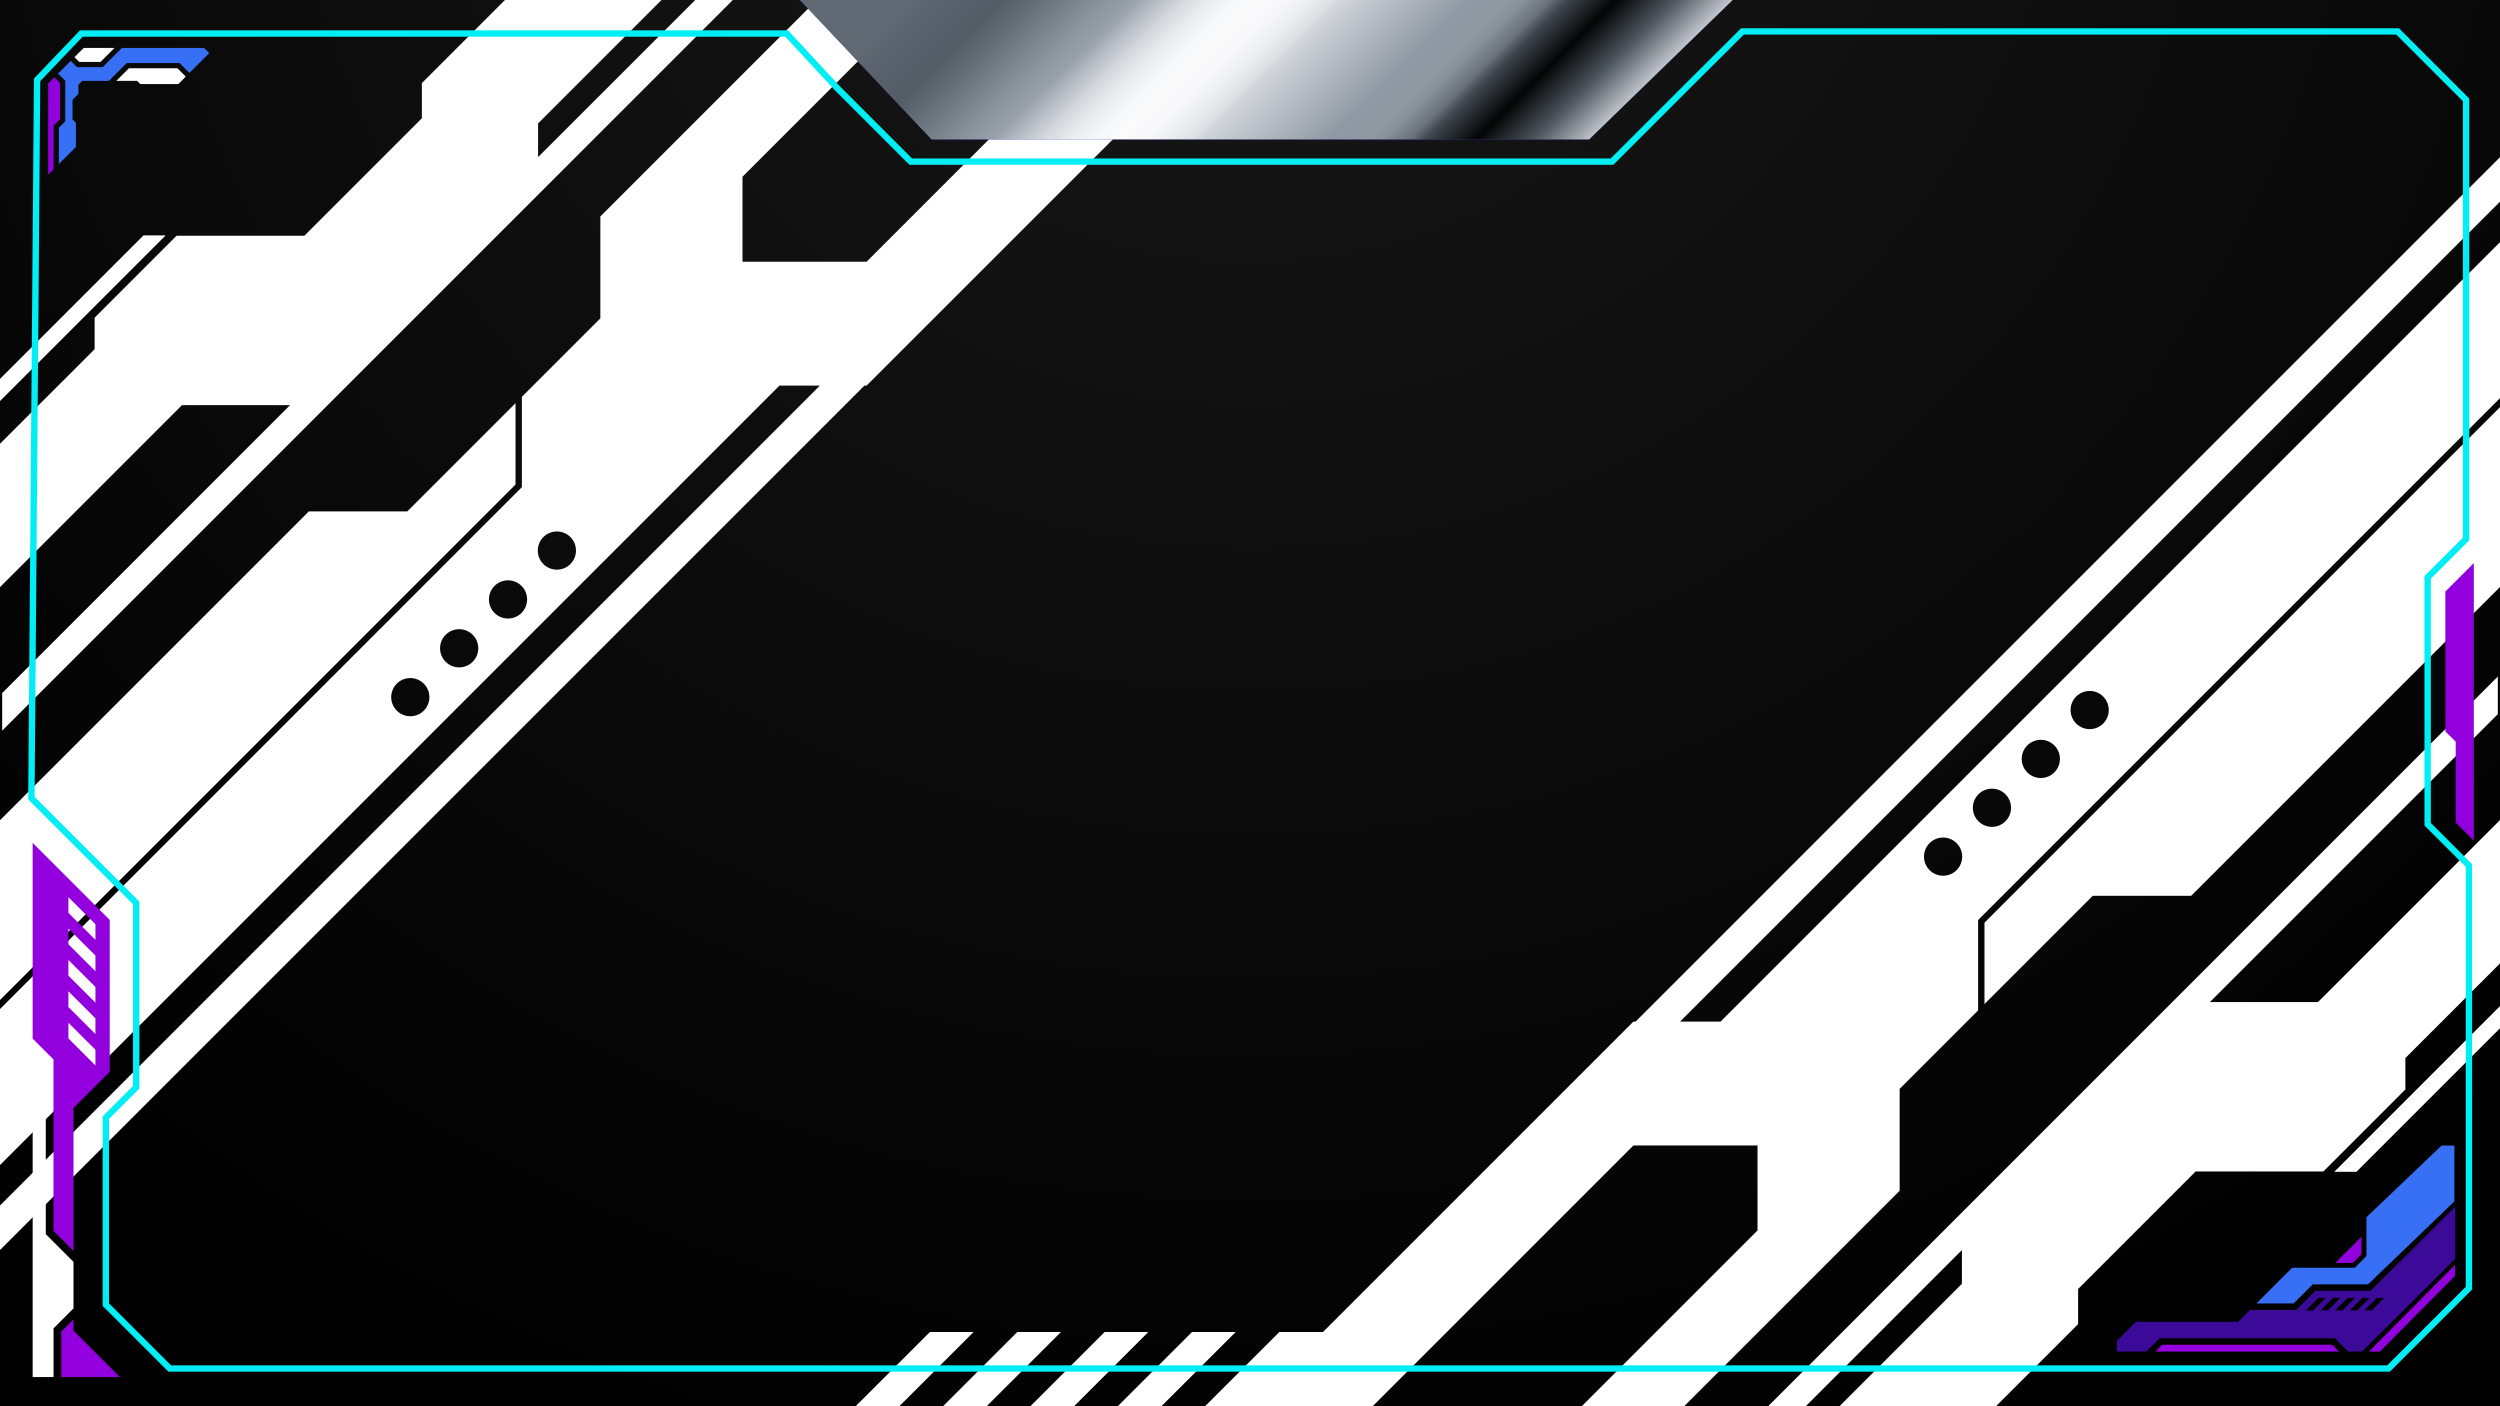 <?xml version="1.0" encoding="UTF-8"?>
<svg xmlns="http://www.w3.org/2000/svg" xmlns:xlink="http://www.w3.org/1999/xlink" viewBox="0 0 907.09 510.24">
  <rect x="0" y="0" width="907.09" height="510.24" fill="#808080" stroke="none"/>
  <defs>
    <style>
      .cls-1 {
        fill: url(#radial-gradient);
      }

      .cls-1, .cls-2, .cls-3, .cls-4, .cls-5, .cls-6, .cls-7, .cls-8 {
        stroke-width: 0px;
      }

      .cls-9 {
        fill: none;
        stroke: #00eef4;
        stroke-miterlimit: 10;
        stroke-width: 2.31px;
      }

      .cls-2, .cls-3 {
        mix-blend-mode: overlay;
      }

      .cls-2, .cls-8 {
        fill: #fff;
      }

      .cls-3 {
        fill: url(#linear-gradient);
      }

      .cls-10 {
        isolation: isolate;
      }

      .cls-4 {
        fill: #3b0a99;
      }

      .cls-5 {
        fill: #376ff5;
      }

      .cls-6 {
        fill: #2648d6;
      }

      .cls-7 {
        fill: #9100dd;
      }
    </style>
    <radialGradient id="radial-gradient" cx="453.54" cy="-101.67" fx="453.54" fy="-101.67" r="680" gradientUnits="userSpaceOnUse">
      <stop offset="0" stop-color="#1a1a1a"/>
      <stop offset="1" stop-color="#000"/>
    </radialGradient>
    <linearGradient id="linear-gradient" x1="395.35" y1="-64.02" x2="544.17" y2="86.58" gradientUnits="userSpaceOnUse">
      <stop offset="0" stop-color="#606974"/>
      <stop offset=".02" stop-color="#5c6570"/>
      <stop offset=".11" stop-color="#545c66"/>
      <stop offset=".15" stop-color="#646c76"/>
      <stop offset=".23" stop-color="#8a929c"/>
      <stop offset=".27" stop-color="#99a1ab"/>
      <stop offset=".3" stop-color="#bac0c7"/>
      <stop offset=".33" stop-color="#d6d9de"/>
      <stop offset=".36" stop-color="#eaecee"/>
      <stop offset=".39" stop-color="#f6f7f8"/>
      <stop offset=".42" stop-color="#fbfbfc"/>
      <stop offset=".45" stop-color="#f7f7f9"/>
      <stop offset=".48" stop-color="#edeef0"/>
      <stop offset=".51" stop-color="#dbdee2"/>
      <stop offset=".52" stop-color="#d1d5da"/>
      <stop offset=".67" stop-color="#919aa4"/>
      <stop offset=".72" stop-color="#8f97a1"/>
      <stop offset=".74" stop-color="#88909a"/>
      <stop offset=".75" stop-color="#7c848e"/>
      <stop offset=".77" stop-color="#6b737c"/>
      <stop offset=".78" stop-color="#555c65"/>
      <stop offset=".79" stop-color="#40474f"/>
      <stop offset=".85" stop-color="#040405"/>
      <stop offset=".92" stop-color="#4d555e"/>
      <stop offset="1" stop-color="#d4d8dd"/>
    </linearGradient>
  </defs>
  <g class="cls-10">
    <g id="Layer_1" data-name="Layer 1">
      <rect class="cls-8" x="906.76" y="50.96" width="77.36" height="431.48"/>
      <rect class="cls-1" x="0" width="907.09" height="510.2"/>
      <g>
        <g>
          <g>
            <polygon class="cls-5" points="832.2 472.95 839.13 466.02 859.19 466.02 890.54 435.92 890.54 415.65 885.88 415.65 858.63 441.65 858.63 455.74 854.39 459.98 831.68 459.98 818.71 472.95 832.2 472.95"/>
            <polygon class="cls-7" points="784.55 487.92 782.05 490.41 848.7 490.41 846.2 487.92 784.55 487.92"/>
          </g>
          <polygon class="cls-7" points="856.83 448.72 847.32 458.23 853.68 458.23 856.83 455.08 856.83 448.72"/>
          <polygon class="cls-7" points="859.49 490.41 863.5 490.41 890.73 462.98 890.73 458.97 859.49 490.41"/>
        </g>
        <path class="cls-4" d="m860.16,468.35h-20.06l-6.93,6.93h-16.79l-4.31,4.31h-37.03l-6.93,6.93v3.89h10.65l4.83-4.83h63.58l4.83,4.83h5.01l33.83-33.67v-18.9l-30.67,30.51Zm-23.52,7.12l4.57-4.57h2.65l-4.57,4.57h-2.65Zm7.96,0h-2.65l4.57-4.57h2.65l-4.57,4.57Zm5.31,0h-2.65l4.57-4.57h2.65l-4.57,4.57Zm5.31,0h-2.65l4.57-4.57h2.65l-4.57,4.57Zm5.31,0h-2.65s4.57-4.57,4.57-4.57h2.65l-4.57,4.57Z"/>
      </g>
      <g>
        <polygon class="cls-2" points="581.13 0 553.83 27.29 569.68 27.29 596.98 0 581.13 0"/>
        <polygon class="cls-2" points="549.43 0 522.13 27.29 537.98 27.29 565.28 0 549.43 0"/>
        <polygon class="cls-2" points="517.73 0 490.43 27.29 506.28 27.29 533.58 0 517.73 0"/>
        <polygon class="cls-2" points="486.03 0 458.73 27.29 474.58 27.29 501.88 0 486.03 0"/>
        <path class="cls-2" d="m454.33,0h-44.94l-94.96,94.96h-45.03v-30.83L333.52,0h-37.16l-78.53,78.53v36.97l-28.47,28.47v32.78L0,366.11v56.6L282.81,139.9h14.69L0,437.4v16.15L313.65,139.9h.79l112.61-112.61h15.84L470.18,0h-15.85ZM148.87,259.88c-3.83,0-6.93-3.1-6.93-6.93s3.1-6.93,6.93-6.93,6.93,3.1,6.93,6.93-3.1,6.93-6.93,6.93Zm17.73-17.73c-3.83,0-6.93-3.1-6.93-6.93s3.1-6.93,6.93-6.93,6.93,3.1,6.93,6.93-3.1,6.93-6.93,6.93Zm17.73-17.73c-3.83,0-6.93-3.1-6.93-6.93s3.1-6.93,6.93-6.93,6.93,3.1,6.93,6.93-3.1,6.93-6.93,6.93Zm17.73-17.73c-3.83,0-6.93-3.1-6.93-6.93s3.1-6.93,6.93-6.93,6.93,3.1,6.93,6.93-3.1,6.93-6.93,6.93Z"/>
        <polygon class="cls-2" points="187.05 146.28 147.77 185.56 112.04 185.56 0 297.6 0 362.84 187.05 175.8 187.05 146.28"/>
        <polygon class="cls-2" points="105.25 146.99 .79 251.46 .79 265.11 265.89 0 252.25 0 195.23 57.01 195.23 44.78 240.01 0 183.22 0 153.07 30.15 153.07 42.91 110.44 85.53 64.07 85.53 34.33 115.28 34.33 126.7 0 161.02 0 213.03 66.04 146.99 105.25 146.99"/>
        <polygon class="cls-2" points="52.06 85.42 0 137.49 0 145.52 60.09 85.42 52.06 85.42"/>
      </g>
      <polygon class="cls-6" points="290.01 -.27 338.01 50.58 576.58 50.58 628.93 -.27 290.01 -.27"/>
      <polygon class="cls-3" points="290.01 -.27 338.01 50.58 576.58 50.58 628.93 -.27 290.01 -.27"/>
      <g>
        <polygon class="cls-2" points="325.95 510.58 353.26 483.29 337.41 483.29 310.1 510.58 325.95 510.58"/>
        <polygon class="cls-2" points="357.66 510.58 384.96 483.29 369.11 483.29 341.8 510.58 357.66 510.58"/>
        <polygon class="cls-2" points="389.36 510.58 416.66 483.29 400.81 483.29 373.51 510.58 389.36 510.58"/>
        <polygon class="cls-2" points="421.06 510.58 448.36 483.29 432.51 483.29 405.21 510.58 421.06 510.58"/>
        <path class="cls-2" d="m452.76,510.58h44.94l94.96-94.96h45.03v30.83l-64.12,64.12h37.16l78.53-78.53v-36.97l28.47-28.47v-32.78l189.36-189.36v-56.6l-282.81,282.81h-14.69L907.09,73.18v-16.15l-313.65,313.65h-.79l-112.61,112.61h-15.84l-27.3,27.29h15.85Zm305.45-259.88c3.83,0,6.93,3.1,6.93,6.93s-3.1,6.93-6.93,6.93-6.93-3.1-6.93-6.93,3.1-6.93,6.93-6.93Zm-17.73,17.73c3.83,0,6.93,3.1,6.93,6.93s-3.1,6.93-6.93,6.93-6.93-3.1-6.93-6.93,3.1-6.93,6.93-6.93Zm-17.73,17.73c3.83,0,6.93,3.1,6.93,6.93s-3.1,6.93-6.93,6.93-6.93-3.1-6.93-6.93,3.1-6.93,6.93-6.93Zm-17.73,17.73c3.83,0,6.93,3.1,6.93,6.93s-3.1,6.93-6.93,6.93-6.93-3.1-6.93-6.93,3.1-6.93,6.93-6.93Z"/>
        <polygon class="cls-2" points="720.04 364.3 759.32 325.02 795.05 325.02 907.09 212.98 907.09 147.74 720.04 334.79 720.04 364.3"/>
        <polygon class="cls-2" points="801.83 363.59 906.3 259.12 906.3 245.47 641.19 510.58 654.84 510.58 711.85 453.57 711.85 465.81 667.08 510.58 723.87 510.58 754.02 480.43 754.02 467.68 796.65 425.05 843.01 425.05 872.76 395.3 872.76 383.89 907.09 349.56 907.09 297.55 841.05 363.59 801.83 363.59"/>
        <polygon class="cls-2" points="855.02 425.16 907.09 373.09 907.09 365.06 846.99 425.16 855.02 425.16"/>
      </g>
      <g>
        <polygon class="cls-7" points="897.59 204.31 887.26 214.64 887.26 265.36 891.02 269.12 891.02 298.46 897.59 305.03 897.59 204.31"/>
        <g>
          <polygon class="cls-7" points="22.23 483.14 22.23 499.64 43.52 499.64 26.67 482.79 26.67 478.7 22.23 483.14"/>
          <polygon class="cls-8" points="19.43 481.98 26.67 474.74 26.67 457.85 16.61 447.79 16.61 385.56 11.85 380.8 11.85 499.64 19.43 499.64 19.43 481.98"/>
          <path class="cls-7" d="m19.41,384.4v62.23l7.26,7.26v-51.84l13.14-13.14v-55.13l-27.96-27.96v71.02s7.55,7.55,7.55,7.55Zm5.41-58.88l9.81,9.81v5.7s-9.81-9.81-9.81-9.81v-5.7Zm0,11.39l9.81,9.81v5.7l-9.81-9.81v-5.7Zm0,11.39l9.81,9.81v5.7l-9.81-9.81v-5.7Zm0,11.39l9.81,9.81v5.7s-9.81-9.81-9.81-9.81v-5.7Zm0,11.39l9.81,9.81v5.7l-9.81-9.81v-5.7Z"/>
        </g>
      </g>
      <polygon class="cls-9" points="13.46 28.97 29.5 12.17 285.44 12.17 303.72 31.91 330.45 58.64 584.9 58.64 612.4 31.15 632.23 11.41 869.96 11.41 894.78 36.23 894.78 195.57 880.84 209.51 880.84 299.05 895.83 314.04 895.83 467.37 866.66 496.54 61.58 496.54 38.4 473.36 38.4 405.51 49.42 394.5 49.42 327.61 11.39 289.59 13.46 28.97"/>
      <g>
        <polygon class="cls-7" points="19.45 45.59 21.78 43.27 21.78 30.08 19.73 28.03 17.48 30.28 17.48 63.38 19.45 61.41 19.45 45.59"/>
        <polygon class="cls-8" points="28.72 22.46 36.47 22.46 41.55 17.38 30.37 17.38 27.01 20.75 28.72 22.46"/>
        <polygon class="cls-8" points="64.39 24.77 46.77 24.77 42.19 29.35 49.75 29.35 50.91 30.51 64.69 30.51 67.41 27.79 64.39 24.77"/>
        <polygon class="cls-5" points="45.98 22.88 65.17 22.88 68.75 26.45 75.93 19.26 74.05 17.38 44.23 17.38 37.26 24.36 27.94 24.36 25.67 22.09 21.07 26.69 23.67 29.29 23.67 44.05 21.35 46.38 21.35 59.52 27.54 53.32 27.54 44.56 26.31 43.33 26.31 36.21 28.44 34.09 28.44 30.74 29.82 29.35 39.5 29.35 45.98 22.88"/>
      </g>
    </g>
  </g>
</svg>